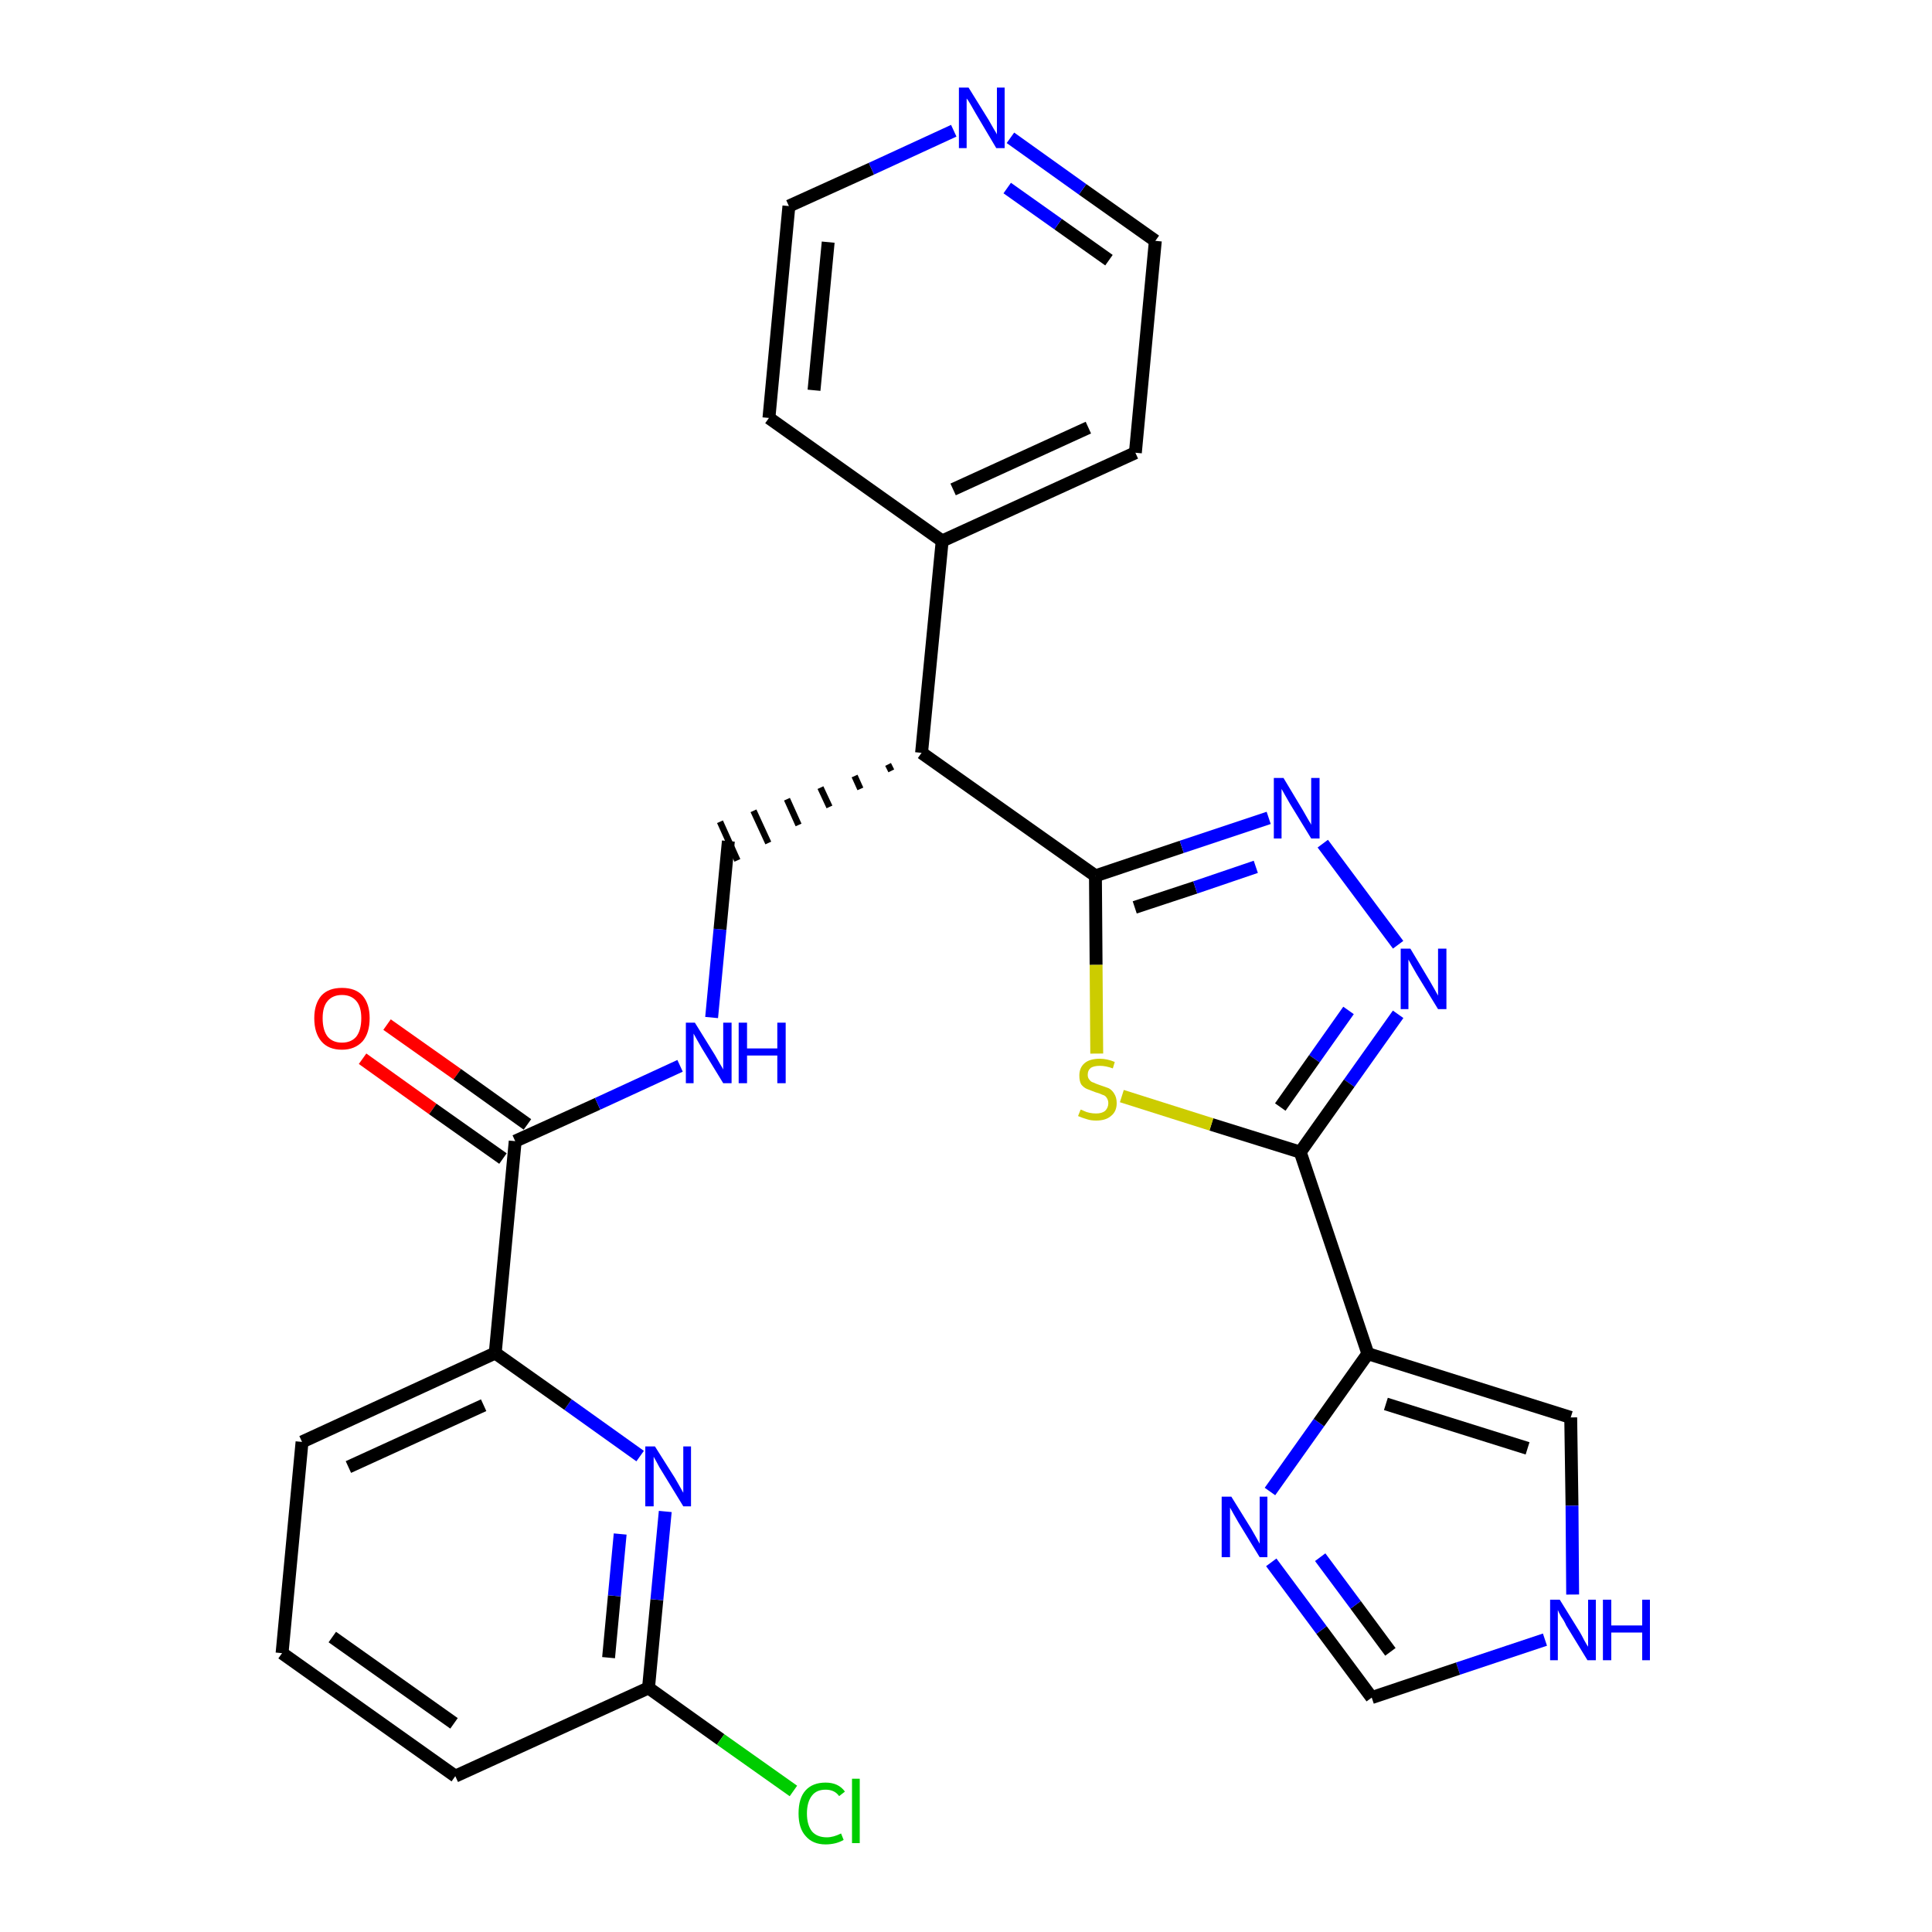 <?xml version='1.0' encoding='iso-8859-1'?>
<svg version='1.1' baseProfile='full'
              xmlns='http://www.w3.org/2000/svg'
                      xmlns:rdkit='http://www.rdkit.org/xml'
                      xmlns:xlink='http://www.w3.org/1999/xlink'
                  xml:space='preserve'
width='300px' height='300px' viewBox='0 0 300 300'>
<!-- END OF HEADER -->
<path class='bond-0 atom-0 atom-1' d='M 56.3,164.4 L 67.2,172.2' style='fill:none;fill-rule:evenodd;stroke:#FF0000;stroke-width:2.0px;stroke-linecap:butt;stroke-linejoin:miter;stroke-opacity:1' />
<path class='bond-0 atom-0 atom-1' d='M 67.2,172.2 L 78.1,179.9' style='fill:none;fill-rule:evenodd;stroke:#000000;stroke-width:2.0px;stroke-linecap:butt;stroke-linejoin:miter;stroke-opacity:1' />
<path class='bond-0 atom-0 atom-1' d='M 60.1,159.1 L 71.0,166.8' style='fill:none;fill-rule:evenodd;stroke:#FF0000;stroke-width:2.0px;stroke-linecap:butt;stroke-linejoin:miter;stroke-opacity:1' />
<path class='bond-0 atom-0 atom-1' d='M 71.0,166.8 L 81.9,174.6' style='fill:none;fill-rule:evenodd;stroke:#000000;stroke-width:2.0px;stroke-linecap:butt;stroke-linejoin:miter;stroke-opacity:1' />
<path class='bond-1 atom-1 atom-2' d='M 80.0,177.2 L 92.8,171.4' style='fill:none;fill-rule:evenodd;stroke:#000000;stroke-width:2.0px;stroke-linecap:butt;stroke-linejoin:miter;stroke-opacity:1' />
<path class='bond-1 atom-1 atom-2' d='M 92.8,171.4 L 105.6,165.5' style='fill:none;fill-rule:evenodd;stroke:#0000FF;stroke-width:2.0px;stroke-linecap:butt;stroke-linejoin:miter;stroke-opacity:1' />
<path class='bond-20 atom-1 atom-21' d='M 80.0,177.2 L 76.9,210.1' style='fill:none;fill-rule:evenodd;stroke:#000000;stroke-width:2.0px;stroke-linecap:butt;stroke-linejoin:miter;stroke-opacity:1' />
<path class='bond-2 atom-2 atom-3' d='M 110.5,158.0 L 111.8,144.3' style='fill:none;fill-rule:evenodd;stroke:#0000FF;stroke-width:2.0px;stroke-linecap:butt;stroke-linejoin:miter;stroke-opacity:1' />
<path class='bond-2 atom-2 atom-3' d='M 111.8,144.3 L 113.1,130.6' style='fill:none;fill-rule:evenodd;stroke:#000000;stroke-width:2.0px;stroke-linecap:butt;stroke-linejoin:miter;stroke-opacity:1' />
<path class='bond-3 atom-4 atom-3' d='M 137.9,118.7 L 138.4,119.7' style='fill:none;fill-rule:evenodd;stroke:#000000;stroke-width:1.0px;stroke-linecap:butt;stroke-linejoin:miter;stroke-opacity:1' />
<path class='bond-3 atom-4 atom-3' d='M 132.7,120.5 L 133.6,122.5' style='fill:none;fill-rule:evenodd;stroke:#000000;stroke-width:1.0px;stroke-linecap:butt;stroke-linejoin:miter;stroke-opacity:1' />
<path class='bond-3 atom-4 atom-3' d='M 127.4,122.3 L 128.8,125.3' style='fill:none;fill-rule:evenodd;stroke:#000000;stroke-width:1.0px;stroke-linecap:butt;stroke-linejoin:miter;stroke-opacity:1' />
<path class='bond-3 atom-4 atom-3' d='M 122.2,124.1 L 124.0,128.1' style='fill:none;fill-rule:evenodd;stroke:#000000;stroke-width:1.0px;stroke-linecap:butt;stroke-linejoin:miter;stroke-opacity:1' />
<path class='bond-3 atom-4 atom-3' d='M 117.0,125.9 L 119.3,130.9' style='fill:none;fill-rule:evenodd;stroke:#000000;stroke-width:1.0px;stroke-linecap:butt;stroke-linejoin:miter;stroke-opacity:1' />
<path class='bond-3 atom-4 atom-3' d='M 111.8,127.6 L 114.5,133.6' style='fill:none;fill-rule:evenodd;stroke:#000000;stroke-width:1.0px;stroke-linecap:butt;stroke-linejoin:miter;stroke-opacity:1' />
<path class='bond-4 atom-4 atom-5' d='M 143.1,116.9 L 146.3,84.0' style='fill:none;fill-rule:evenodd;stroke:#000000;stroke-width:2.0px;stroke-linecap:butt;stroke-linejoin:miter;stroke-opacity:1' />
<path class='bond-10 atom-4 atom-11' d='M 143.1,116.9 L 170.1,136.0' style='fill:none;fill-rule:evenodd;stroke:#000000;stroke-width:2.0px;stroke-linecap:butt;stroke-linejoin:miter;stroke-opacity:1' />
<path class='bond-5 atom-5 atom-6' d='M 146.3,84.0 L 176.3,70.3' style='fill:none;fill-rule:evenodd;stroke:#000000;stroke-width:2.0px;stroke-linecap:butt;stroke-linejoin:miter;stroke-opacity:1' />
<path class='bond-5 atom-5 atom-6' d='M 148.0,76.0 L 169.0,66.4' style='fill:none;fill-rule:evenodd;stroke:#000000;stroke-width:2.0px;stroke-linecap:butt;stroke-linejoin:miter;stroke-opacity:1' />
<path class='bond-27 atom-10 atom-5' d='M 119.4,64.9 L 146.3,84.0' style='fill:none;fill-rule:evenodd;stroke:#000000;stroke-width:2.0px;stroke-linecap:butt;stroke-linejoin:miter;stroke-opacity:1' />
<path class='bond-6 atom-6 atom-7' d='M 176.3,70.3 L 179.4,37.4' style='fill:none;fill-rule:evenodd;stroke:#000000;stroke-width:2.0px;stroke-linecap:butt;stroke-linejoin:miter;stroke-opacity:1' />
<path class='bond-7 atom-7 atom-8' d='M 179.4,37.4 L 168.1,29.4' style='fill:none;fill-rule:evenodd;stroke:#000000;stroke-width:2.0px;stroke-linecap:butt;stroke-linejoin:miter;stroke-opacity:1' />
<path class='bond-7 atom-7 atom-8' d='M 168.1,29.4 L 156.9,21.4' style='fill:none;fill-rule:evenodd;stroke:#0000FF;stroke-width:2.0px;stroke-linecap:butt;stroke-linejoin:miter;stroke-opacity:1' />
<path class='bond-7 atom-7 atom-8' d='M 172.2,40.4 L 164.3,34.8' style='fill:none;fill-rule:evenodd;stroke:#000000;stroke-width:2.0px;stroke-linecap:butt;stroke-linejoin:miter;stroke-opacity:1' />
<path class='bond-7 atom-7 atom-8' d='M 164.3,34.8 L 156.4,29.2' style='fill:none;fill-rule:evenodd;stroke:#0000FF;stroke-width:2.0px;stroke-linecap:butt;stroke-linejoin:miter;stroke-opacity:1' />
<path class='bond-8 atom-8 atom-9' d='M 148.1,20.3 L 135.3,26.2' style='fill:none;fill-rule:evenodd;stroke:#0000FF;stroke-width:2.0px;stroke-linecap:butt;stroke-linejoin:miter;stroke-opacity:1' />
<path class='bond-8 atom-8 atom-9' d='M 135.3,26.2 L 122.5,32.0' style='fill:none;fill-rule:evenodd;stroke:#000000;stroke-width:2.0px;stroke-linecap:butt;stroke-linejoin:miter;stroke-opacity:1' />
<path class='bond-9 atom-9 atom-10' d='M 122.5,32.0 L 119.4,64.9' style='fill:none;fill-rule:evenodd;stroke:#000000;stroke-width:2.0px;stroke-linecap:butt;stroke-linejoin:miter;stroke-opacity:1' />
<path class='bond-9 atom-9 atom-10' d='M 128.6,37.6 L 126.4,60.6' style='fill:none;fill-rule:evenodd;stroke:#000000;stroke-width:2.0px;stroke-linecap:butt;stroke-linejoin:miter;stroke-opacity:1' />
<path class='bond-11 atom-11 atom-12' d='M 170.1,136.0 L 183.5,131.5' style='fill:none;fill-rule:evenodd;stroke:#000000;stroke-width:2.0px;stroke-linecap:butt;stroke-linejoin:miter;stroke-opacity:1' />
<path class='bond-11 atom-11 atom-12' d='M 183.5,131.5 L 197.0,127.0' style='fill:none;fill-rule:evenodd;stroke:#0000FF;stroke-width:2.0px;stroke-linecap:butt;stroke-linejoin:miter;stroke-opacity:1' />
<path class='bond-11 atom-11 atom-12' d='M 176.2,140.9 L 185.6,137.8' style='fill:none;fill-rule:evenodd;stroke:#000000;stroke-width:2.0px;stroke-linecap:butt;stroke-linejoin:miter;stroke-opacity:1' />
<path class='bond-11 atom-11 atom-12' d='M 185.6,137.8 L 195.0,134.6' style='fill:none;fill-rule:evenodd;stroke:#0000FF;stroke-width:2.0px;stroke-linecap:butt;stroke-linejoin:miter;stroke-opacity:1' />
<path class='bond-28 atom-20 atom-11' d='M 170.3,163.6 L 170.2,149.8' style='fill:none;fill-rule:evenodd;stroke:#CCCC00;stroke-width:2.0px;stroke-linecap:butt;stroke-linejoin:miter;stroke-opacity:1' />
<path class='bond-28 atom-20 atom-11' d='M 170.2,149.8 L 170.1,136.0' style='fill:none;fill-rule:evenodd;stroke:#000000;stroke-width:2.0px;stroke-linecap:butt;stroke-linejoin:miter;stroke-opacity:1' />
<path class='bond-12 atom-12 atom-13' d='M 205.4,131.0 L 217.1,146.7' style='fill:none;fill-rule:evenodd;stroke:#0000FF;stroke-width:2.0px;stroke-linecap:butt;stroke-linejoin:miter;stroke-opacity:1' />
<path class='bond-13 atom-13 atom-14' d='M 217.1,157.5 L 209.5,168.2' style='fill:none;fill-rule:evenodd;stroke:#0000FF;stroke-width:2.0px;stroke-linecap:butt;stroke-linejoin:miter;stroke-opacity:1' />
<path class='bond-13 atom-13 atom-14' d='M 209.5,168.2 L 201.9,178.9' style='fill:none;fill-rule:evenodd;stroke:#000000;stroke-width:2.0px;stroke-linecap:butt;stroke-linejoin:miter;stroke-opacity:1' />
<path class='bond-13 atom-13 atom-14' d='M 209.4,156.9 L 204.1,164.4' style='fill:none;fill-rule:evenodd;stroke:#0000FF;stroke-width:2.0px;stroke-linecap:butt;stroke-linejoin:miter;stroke-opacity:1' />
<path class='bond-13 atom-13 atom-14' d='M 204.1,164.4 L 198.8,171.9' style='fill:none;fill-rule:evenodd;stroke:#000000;stroke-width:2.0px;stroke-linecap:butt;stroke-linejoin:miter;stroke-opacity:1' />
<path class='bond-14 atom-14 atom-15' d='M 201.9,178.9 L 212.4,210.2' style='fill:none;fill-rule:evenodd;stroke:#000000;stroke-width:2.0px;stroke-linecap:butt;stroke-linejoin:miter;stroke-opacity:1' />
<path class='bond-19 atom-14 atom-20' d='M 201.9,178.9 L 188.1,174.6' style='fill:none;fill-rule:evenodd;stroke:#000000;stroke-width:2.0px;stroke-linecap:butt;stroke-linejoin:miter;stroke-opacity:1' />
<path class='bond-19 atom-14 atom-20' d='M 188.1,174.6 L 174.2,170.2' style='fill:none;fill-rule:evenodd;stroke:#CCCC00;stroke-width:2.0px;stroke-linecap:butt;stroke-linejoin:miter;stroke-opacity:1' />
<path class='bond-15 atom-15 atom-16' d='M 212.4,210.2 L 243.9,220.1' style='fill:none;fill-rule:evenodd;stroke:#000000;stroke-width:2.0px;stroke-linecap:butt;stroke-linejoin:miter;stroke-opacity:1' />
<path class='bond-15 atom-15 atom-16' d='M 215.2,218.0 L 237.2,224.9' style='fill:none;fill-rule:evenodd;stroke:#000000;stroke-width:2.0px;stroke-linecap:butt;stroke-linejoin:miter;stroke-opacity:1' />
<path class='bond-30 atom-19 atom-15' d='M 197.2,231.6 L 204.8,220.9' style='fill:none;fill-rule:evenodd;stroke:#0000FF;stroke-width:2.0px;stroke-linecap:butt;stroke-linejoin:miter;stroke-opacity:1' />
<path class='bond-30 atom-19 atom-15' d='M 204.8,220.9 L 212.4,210.2' style='fill:none;fill-rule:evenodd;stroke:#000000;stroke-width:2.0px;stroke-linecap:butt;stroke-linejoin:miter;stroke-opacity:1' />
<path class='bond-16 atom-16 atom-17' d='M 243.9,220.1 L 244.1,233.8' style='fill:none;fill-rule:evenodd;stroke:#000000;stroke-width:2.0px;stroke-linecap:butt;stroke-linejoin:miter;stroke-opacity:1' />
<path class='bond-16 atom-16 atom-17' d='M 244.1,233.8 L 244.2,247.6' style='fill:none;fill-rule:evenodd;stroke:#0000FF;stroke-width:2.0px;stroke-linecap:butt;stroke-linejoin:miter;stroke-opacity:1' />
<path class='bond-17 atom-17 atom-18' d='M 239.9,254.6 L 226.4,259.1' style='fill:none;fill-rule:evenodd;stroke:#0000FF;stroke-width:2.0px;stroke-linecap:butt;stroke-linejoin:miter;stroke-opacity:1' />
<path class='bond-17 atom-17 atom-18' d='M 226.4,259.1 L 213.0,263.6' style='fill:none;fill-rule:evenodd;stroke:#000000;stroke-width:2.0px;stroke-linecap:butt;stroke-linejoin:miter;stroke-opacity:1' />
<path class='bond-18 atom-18 atom-19' d='M 213.0,263.6 L 205.2,253.1' style='fill:none;fill-rule:evenodd;stroke:#000000;stroke-width:2.0px;stroke-linecap:butt;stroke-linejoin:miter;stroke-opacity:1' />
<path class='bond-18 atom-18 atom-19' d='M 205.2,253.1 L 197.4,242.6' style='fill:none;fill-rule:evenodd;stroke:#0000FF;stroke-width:2.0px;stroke-linecap:butt;stroke-linejoin:miter;stroke-opacity:1' />
<path class='bond-18 atom-18 atom-19' d='M 215.9,256.5 L 210.5,249.2' style='fill:none;fill-rule:evenodd;stroke:#000000;stroke-width:2.0px;stroke-linecap:butt;stroke-linejoin:miter;stroke-opacity:1' />
<path class='bond-18 atom-18 atom-19' d='M 210.5,249.2 L 205.0,241.8' style='fill:none;fill-rule:evenodd;stroke:#0000FF;stroke-width:2.0px;stroke-linecap:butt;stroke-linejoin:miter;stroke-opacity:1' />
<path class='bond-21 atom-21 atom-22' d='M 76.9,210.1 L 46.9,223.9' style='fill:none;fill-rule:evenodd;stroke:#000000;stroke-width:2.0px;stroke-linecap:butt;stroke-linejoin:miter;stroke-opacity:1' />
<path class='bond-21 atom-21 atom-22' d='M 75.1,218.2 L 54.1,227.8' style='fill:none;fill-rule:evenodd;stroke:#000000;stroke-width:2.0px;stroke-linecap:butt;stroke-linejoin:miter;stroke-opacity:1' />
<path class='bond-29 atom-27 atom-21' d='M 99.4,226.1 L 88.2,218.1' style='fill:none;fill-rule:evenodd;stroke:#0000FF;stroke-width:2.0px;stroke-linecap:butt;stroke-linejoin:miter;stroke-opacity:1' />
<path class='bond-29 atom-27 atom-21' d='M 88.2,218.1 L 76.9,210.1' style='fill:none;fill-rule:evenodd;stroke:#000000;stroke-width:2.0px;stroke-linecap:butt;stroke-linejoin:miter;stroke-opacity:1' />
<path class='bond-22 atom-22 atom-23' d='M 46.9,223.9 L 43.8,256.7' style='fill:none;fill-rule:evenodd;stroke:#000000;stroke-width:2.0px;stroke-linecap:butt;stroke-linejoin:miter;stroke-opacity:1' />
<path class='bond-23 atom-23 atom-24' d='M 43.8,256.7 L 70.7,275.8' style='fill:none;fill-rule:evenodd;stroke:#000000;stroke-width:2.0px;stroke-linecap:butt;stroke-linejoin:miter;stroke-opacity:1' />
<path class='bond-23 atom-23 atom-24' d='M 51.6,254.2 L 70.5,267.6' style='fill:none;fill-rule:evenodd;stroke:#000000;stroke-width:2.0px;stroke-linecap:butt;stroke-linejoin:miter;stroke-opacity:1' />
<path class='bond-24 atom-24 atom-25' d='M 70.7,275.8 L 100.7,262.1' style='fill:none;fill-rule:evenodd;stroke:#000000;stroke-width:2.0px;stroke-linecap:butt;stroke-linejoin:miter;stroke-opacity:1' />
<path class='bond-25 atom-25 atom-26' d='M 100.7,262.1 L 111.9,270.1' style='fill:none;fill-rule:evenodd;stroke:#000000;stroke-width:2.0px;stroke-linecap:butt;stroke-linejoin:miter;stroke-opacity:1' />
<path class='bond-25 atom-25 atom-26' d='M 111.9,270.1 L 123.2,278.1' style='fill:none;fill-rule:evenodd;stroke:#00CC00;stroke-width:2.0px;stroke-linecap:butt;stroke-linejoin:miter;stroke-opacity:1' />
<path class='bond-26 atom-25 atom-27' d='M 100.7,262.1 L 102.0,248.4' style='fill:none;fill-rule:evenodd;stroke:#000000;stroke-width:2.0px;stroke-linecap:butt;stroke-linejoin:miter;stroke-opacity:1' />
<path class='bond-26 atom-25 atom-27' d='M 102.0,248.4 L 103.3,234.7' style='fill:none;fill-rule:evenodd;stroke:#0000FF;stroke-width:2.0px;stroke-linecap:butt;stroke-linejoin:miter;stroke-opacity:1' />
<path class='bond-26 atom-25 atom-27' d='M 94.5,257.4 L 95.4,247.8' style='fill:none;fill-rule:evenodd;stroke:#000000;stroke-width:2.0px;stroke-linecap:butt;stroke-linejoin:miter;stroke-opacity:1' />
<path class='bond-26 atom-25 atom-27' d='M 95.4,247.8 L 96.3,238.2' style='fill:none;fill-rule:evenodd;stroke:#0000FF;stroke-width:2.0px;stroke-linecap:butt;stroke-linejoin:miter;stroke-opacity:1' />
<path  class='atom-0' d='M 48.8 158.1
Q 48.8 155.9, 49.9 154.6
Q 51.0 153.4, 53.1 153.4
Q 55.2 153.4, 56.3 154.6
Q 57.4 155.9, 57.4 158.1
Q 57.4 160.4, 56.3 161.7
Q 55.1 163.0, 53.1 163.0
Q 51.0 163.0, 49.9 161.7
Q 48.8 160.4, 48.8 158.1
M 53.1 161.9
Q 54.5 161.9, 55.3 161.0
Q 56.1 160.0, 56.1 158.1
Q 56.1 156.3, 55.3 155.4
Q 54.5 154.5, 53.1 154.5
Q 51.7 154.5, 50.9 155.4
Q 50.1 156.3, 50.1 158.1
Q 50.1 160.0, 50.9 161.0
Q 51.7 161.9, 53.1 161.9
' fill='#FF0000'/>
<path  class='atom-2' d='M 107.9 158.8
L 111.0 163.8
Q 111.3 164.3, 111.8 165.2
Q 112.3 166.0, 112.3 166.1
L 112.3 158.8
L 113.6 158.8
L 113.6 168.2
L 112.3 168.2
L 109.0 162.8
Q 108.6 162.1, 108.2 161.4
Q 107.8 160.7, 107.7 160.5
L 107.7 168.2
L 106.5 168.2
L 106.5 158.8
L 107.9 158.8
' fill='#0000FF'/>
<path  class='atom-2' d='M 114.7 158.8
L 116.0 158.8
L 116.0 162.8
L 120.7 162.8
L 120.7 158.8
L 122.0 158.8
L 122.0 168.2
L 120.7 168.2
L 120.7 163.9
L 116.0 163.9
L 116.0 168.2
L 114.7 168.2
L 114.7 158.8
' fill='#0000FF'/>
<path  class='atom-8' d='M 150.4 13.6
L 153.5 18.6
Q 153.8 19.1, 154.3 20.0
Q 154.8 20.8, 154.8 20.9
L 154.8 13.6
L 156.0 13.6
L 156.0 23.0
L 154.7 23.0
L 151.5 17.6
Q 151.1 16.9, 150.7 16.2
Q 150.3 15.5, 150.1 15.3
L 150.1 23.0
L 148.9 23.0
L 148.9 13.6
L 150.4 13.6
' fill='#0000FF'/>
<path  class='atom-12' d='M 199.3 120.8
L 202.3 125.8
Q 202.6 126.3, 203.1 127.2
Q 203.6 128.0, 203.6 128.1
L 203.6 120.8
L 204.9 120.8
L 204.9 130.2
L 203.6 130.2
L 200.3 124.8
Q 199.9 124.1, 199.5 123.4
Q 199.1 122.7, 199.0 122.5
L 199.0 130.2
L 197.8 130.2
L 197.8 120.8
L 199.3 120.8
' fill='#0000FF'/>
<path  class='atom-13' d='M 219.0 147.3
L 222.0 152.3
Q 222.3 152.8, 222.8 153.7
Q 223.3 154.6, 223.3 154.6
L 223.3 147.3
L 224.6 147.3
L 224.6 156.7
L 223.3 156.7
L 220.0 151.3
Q 219.6 150.6, 219.2 149.9
Q 218.8 149.2, 218.7 149.0
L 218.7 156.7
L 217.5 156.7
L 217.5 147.3
L 219.0 147.3
' fill='#0000FF'/>
<path  class='atom-17' d='M 242.2 248.4
L 245.3 253.4
Q 245.6 253.9, 246.0 254.7
Q 246.5 255.6, 246.6 255.7
L 246.6 248.4
L 247.8 248.4
L 247.8 257.8
L 246.5 257.8
L 243.2 252.4
Q 242.9 251.7, 242.4 251.0
Q 242.0 250.3, 241.9 250.0
L 241.9 257.8
L 240.7 257.8
L 240.7 248.4
L 242.2 248.4
' fill='#0000FF'/>
<path  class='atom-17' d='M 248.9 248.4
L 250.2 248.4
L 250.2 252.4
L 255.0 252.4
L 255.0 248.4
L 256.2 248.4
L 256.2 257.8
L 255.0 257.8
L 255.0 253.5
L 250.2 253.5
L 250.2 257.8
L 248.9 257.8
L 248.9 248.4
' fill='#0000FF'/>
<path  class='atom-19' d='M 191.2 232.4
L 194.3 237.4
Q 194.6 237.9, 195.1 238.8
Q 195.6 239.7, 195.6 239.7
L 195.6 232.4
L 196.8 232.4
L 196.8 241.8
L 195.6 241.8
L 192.3 236.4
Q 191.9 235.7, 191.5 235.0
Q 191.1 234.3, 191.0 234.1
L 191.0 241.8
L 189.7 241.8
L 189.7 232.4
L 191.2 232.4
' fill='#0000FF'/>
<path  class='atom-20' d='M 167.8 172.3
Q 167.9 172.3, 168.3 172.5
Q 168.7 172.7, 169.2 172.8
Q 169.7 172.9, 170.2 172.9
Q 171.1 172.9, 171.6 172.5
Q 172.1 172.0, 172.1 171.3
Q 172.1 170.8, 171.8 170.4
Q 171.6 170.1, 171.2 170.0
Q 170.8 169.8, 170.1 169.6
Q 169.3 169.3, 168.8 169.1
Q 168.3 168.9, 167.9 168.4
Q 167.6 167.9, 167.6 167.0
Q 167.6 165.8, 168.4 165.1
Q 169.2 164.4, 170.8 164.4
Q 171.9 164.4, 173.1 164.9
L 172.8 165.9
Q 171.7 165.5, 170.8 165.5
Q 169.9 165.5, 169.4 165.8
Q 168.9 166.2, 168.9 166.9
Q 168.9 167.4, 169.2 167.7
Q 169.4 168.0, 169.8 168.1
Q 170.2 168.3, 170.8 168.5
Q 171.7 168.8, 172.2 169.0
Q 172.7 169.3, 173.0 169.8
Q 173.4 170.4, 173.4 171.3
Q 173.4 172.6, 172.5 173.3
Q 171.7 174.0, 170.2 174.0
Q 169.4 174.0, 168.8 173.8
Q 168.1 173.6, 167.4 173.3
L 167.8 172.3
' fill='#CCCC00'/>
<path  class='atom-26' d='M 124.0 281.6
Q 124.0 279.2, 125.1 278.0
Q 126.2 276.8, 128.2 276.8
Q 130.2 276.8, 131.2 278.2
L 130.3 278.9
Q 129.6 277.9, 128.2 277.9
Q 126.8 277.9, 126.1 278.8
Q 125.3 279.8, 125.3 281.6
Q 125.3 283.4, 126.1 284.4
Q 126.9 285.3, 128.4 285.3
Q 129.4 285.3, 130.6 284.7
L 131.0 285.7
Q 130.5 286.0, 129.8 286.2
Q 129.0 286.4, 128.2 286.4
Q 126.2 286.4, 125.1 285.1
Q 124.0 283.9, 124.0 281.6
' fill='#00CC00'/>
<path  class='atom-26' d='M 132.3 276.2
L 133.5 276.2
L 133.5 286.2
L 132.3 286.2
L 132.3 276.2
' fill='#00CC00'/>
<path  class='atom-27' d='M 101.7 224.6
L 104.8 229.5
Q 105.1 230.0, 105.6 230.9
Q 106.1 231.8, 106.1 231.8
L 106.1 224.6
L 107.3 224.6
L 107.3 233.9
L 106.1 233.9
L 102.8 228.5
Q 102.4 227.9, 102.0 227.1
Q 101.6 226.4, 101.5 226.2
L 101.5 233.9
L 100.2 233.9
L 100.2 224.6
L 101.7 224.6
' fill='#0000FF'/>
</svg>
